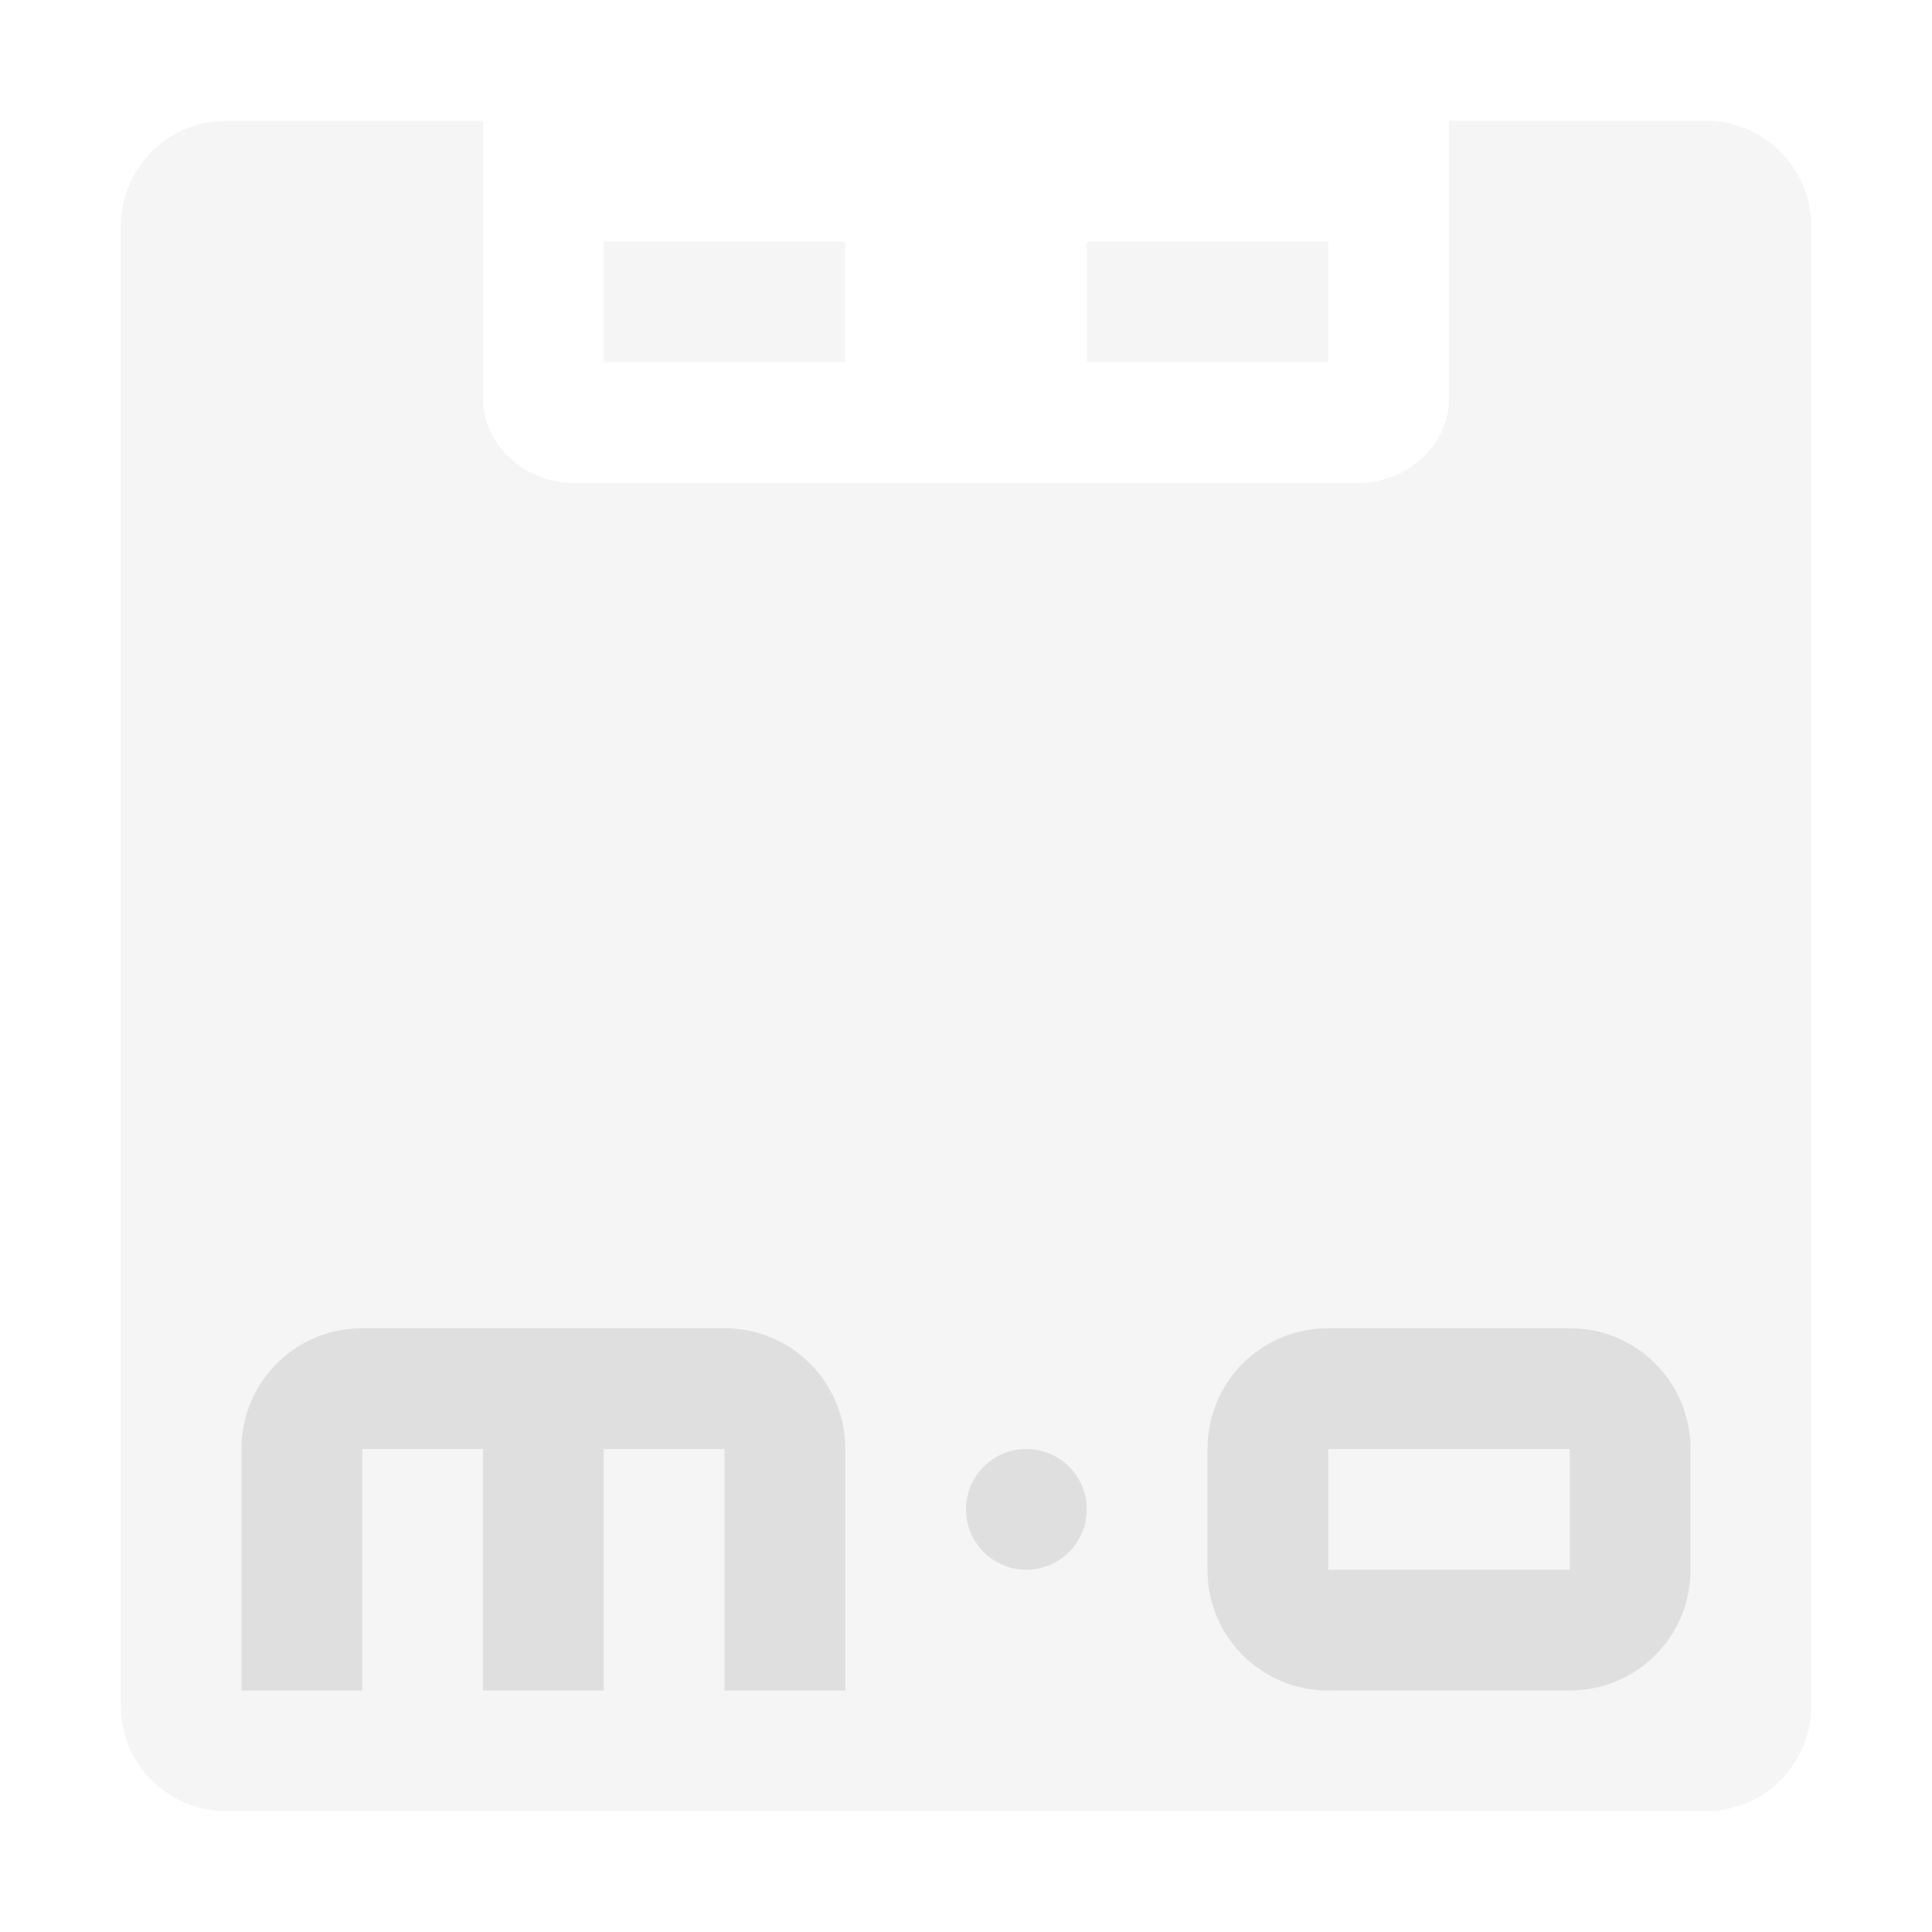 
<svg xmlns="http://www.w3.org/2000/svg" xmlns:xlink="http://www.w3.org/1999/xlink" width="24px" height="24px" viewBox="0 0 24 24" version="1.1">
<defs>
<filter id="alpha" filterUnits="objectBoundingBox" x="0%" y="0%" width="100%" height="100%">
  <feColorMatrix type="matrix" in="SourceGraphic" values="0 0 0 0 1 0 0 0 0 1 0 0 0 0 1 0 0 0 1 0"/>
</filter>
<mask id="mask0">
  <g filter="url(#alpha)">
<rect x="0" y="0" width="24" height="24" style="fill:rgb(0%,0%,0%);fill-opacity:0.3;stroke:none;"/>
  </g>
</mask>
<clipPath id="clip1">
  <rect x="0" y="0" width="24" height="24"/>
</clipPath>
<g id="surface5" clip-path="url(#clip1)">
<path style=" stroke:none;fill-rule:nonzero;fill:rgb(87.451%,87.451%,87.451%);fill-opacity:1;" d="M 2.812 1.5 C 2.086 1.5 1.5 2.086 1.5 2.812 L 1.5 21.188 C 1.5 21.914 2.086 22.5 2.812 22.5 L 21.188 22.5 C 21.914 22.5 22.5 21.914 22.5 21.188 L 22.5 2.812 C 22.5 2.086 21.914 1.5 21.188 1.5 L 18 1.5 L 18 4.949 C 18 5.531 17.477 6 16.867 6 L 7.133 6 C 6.523 6 6 5.531 6 4.949 L 6 1.5 Z M 7.5 3 L 7.5 4.5 L 10.5 4.5 L 10.5 3 Z M 13.5 3 L 13.5 4.5 L 16.5 4.5 L 16.5 3 Z M 13.5 3 "/>
</g>
</defs>
<g id="surface1">
<use xlink:href="#surface5" mask="url(#mask0)"/>
<path style=" stroke:none;fill-rule:nonzero;fill:rgb(87.451%,87.451%,87.451%);fill-opacity:1;" d="M 4.5 16.5 L 9 16.5 C 9.832 16.5 10.5 17.168 10.5 18 L 10.5 21 L 9 21 L 9 18 L 7.5 18 L 7.5 21 L 6 21 L 6 18 L 4.5 18 L 4.5 21 L 3 21 L 3 18 C 3 17.168 3.668 16.5 4.5 16.5 Z M 16.5 16.5 L 19.5 16.5 C 20.332 16.5 21 17.168 21 18 L 21 19.5 C 21 20.332 20.332 21 19.5 21 L 16.5 21 C 15.668 21 15 20.332 15 19.5 L 15 18 C 15 17.168 15.668 16.5 16.5 16.5 Z M 12.75 18 C 13.164 18 13.5 18.336 13.5 18.75 C 13.5 19.164 13.164 19.5 12.75 19.5 C 12.336 19.5 12 19.164 12 18.75 C 12 18.336 12.336 18 12.75 18 Z M 16.5 18 L 16.5 19.5 L 19.5 19.5 L 19.5 18 Z M 16.5 18 "/>
</g>
</svg>
